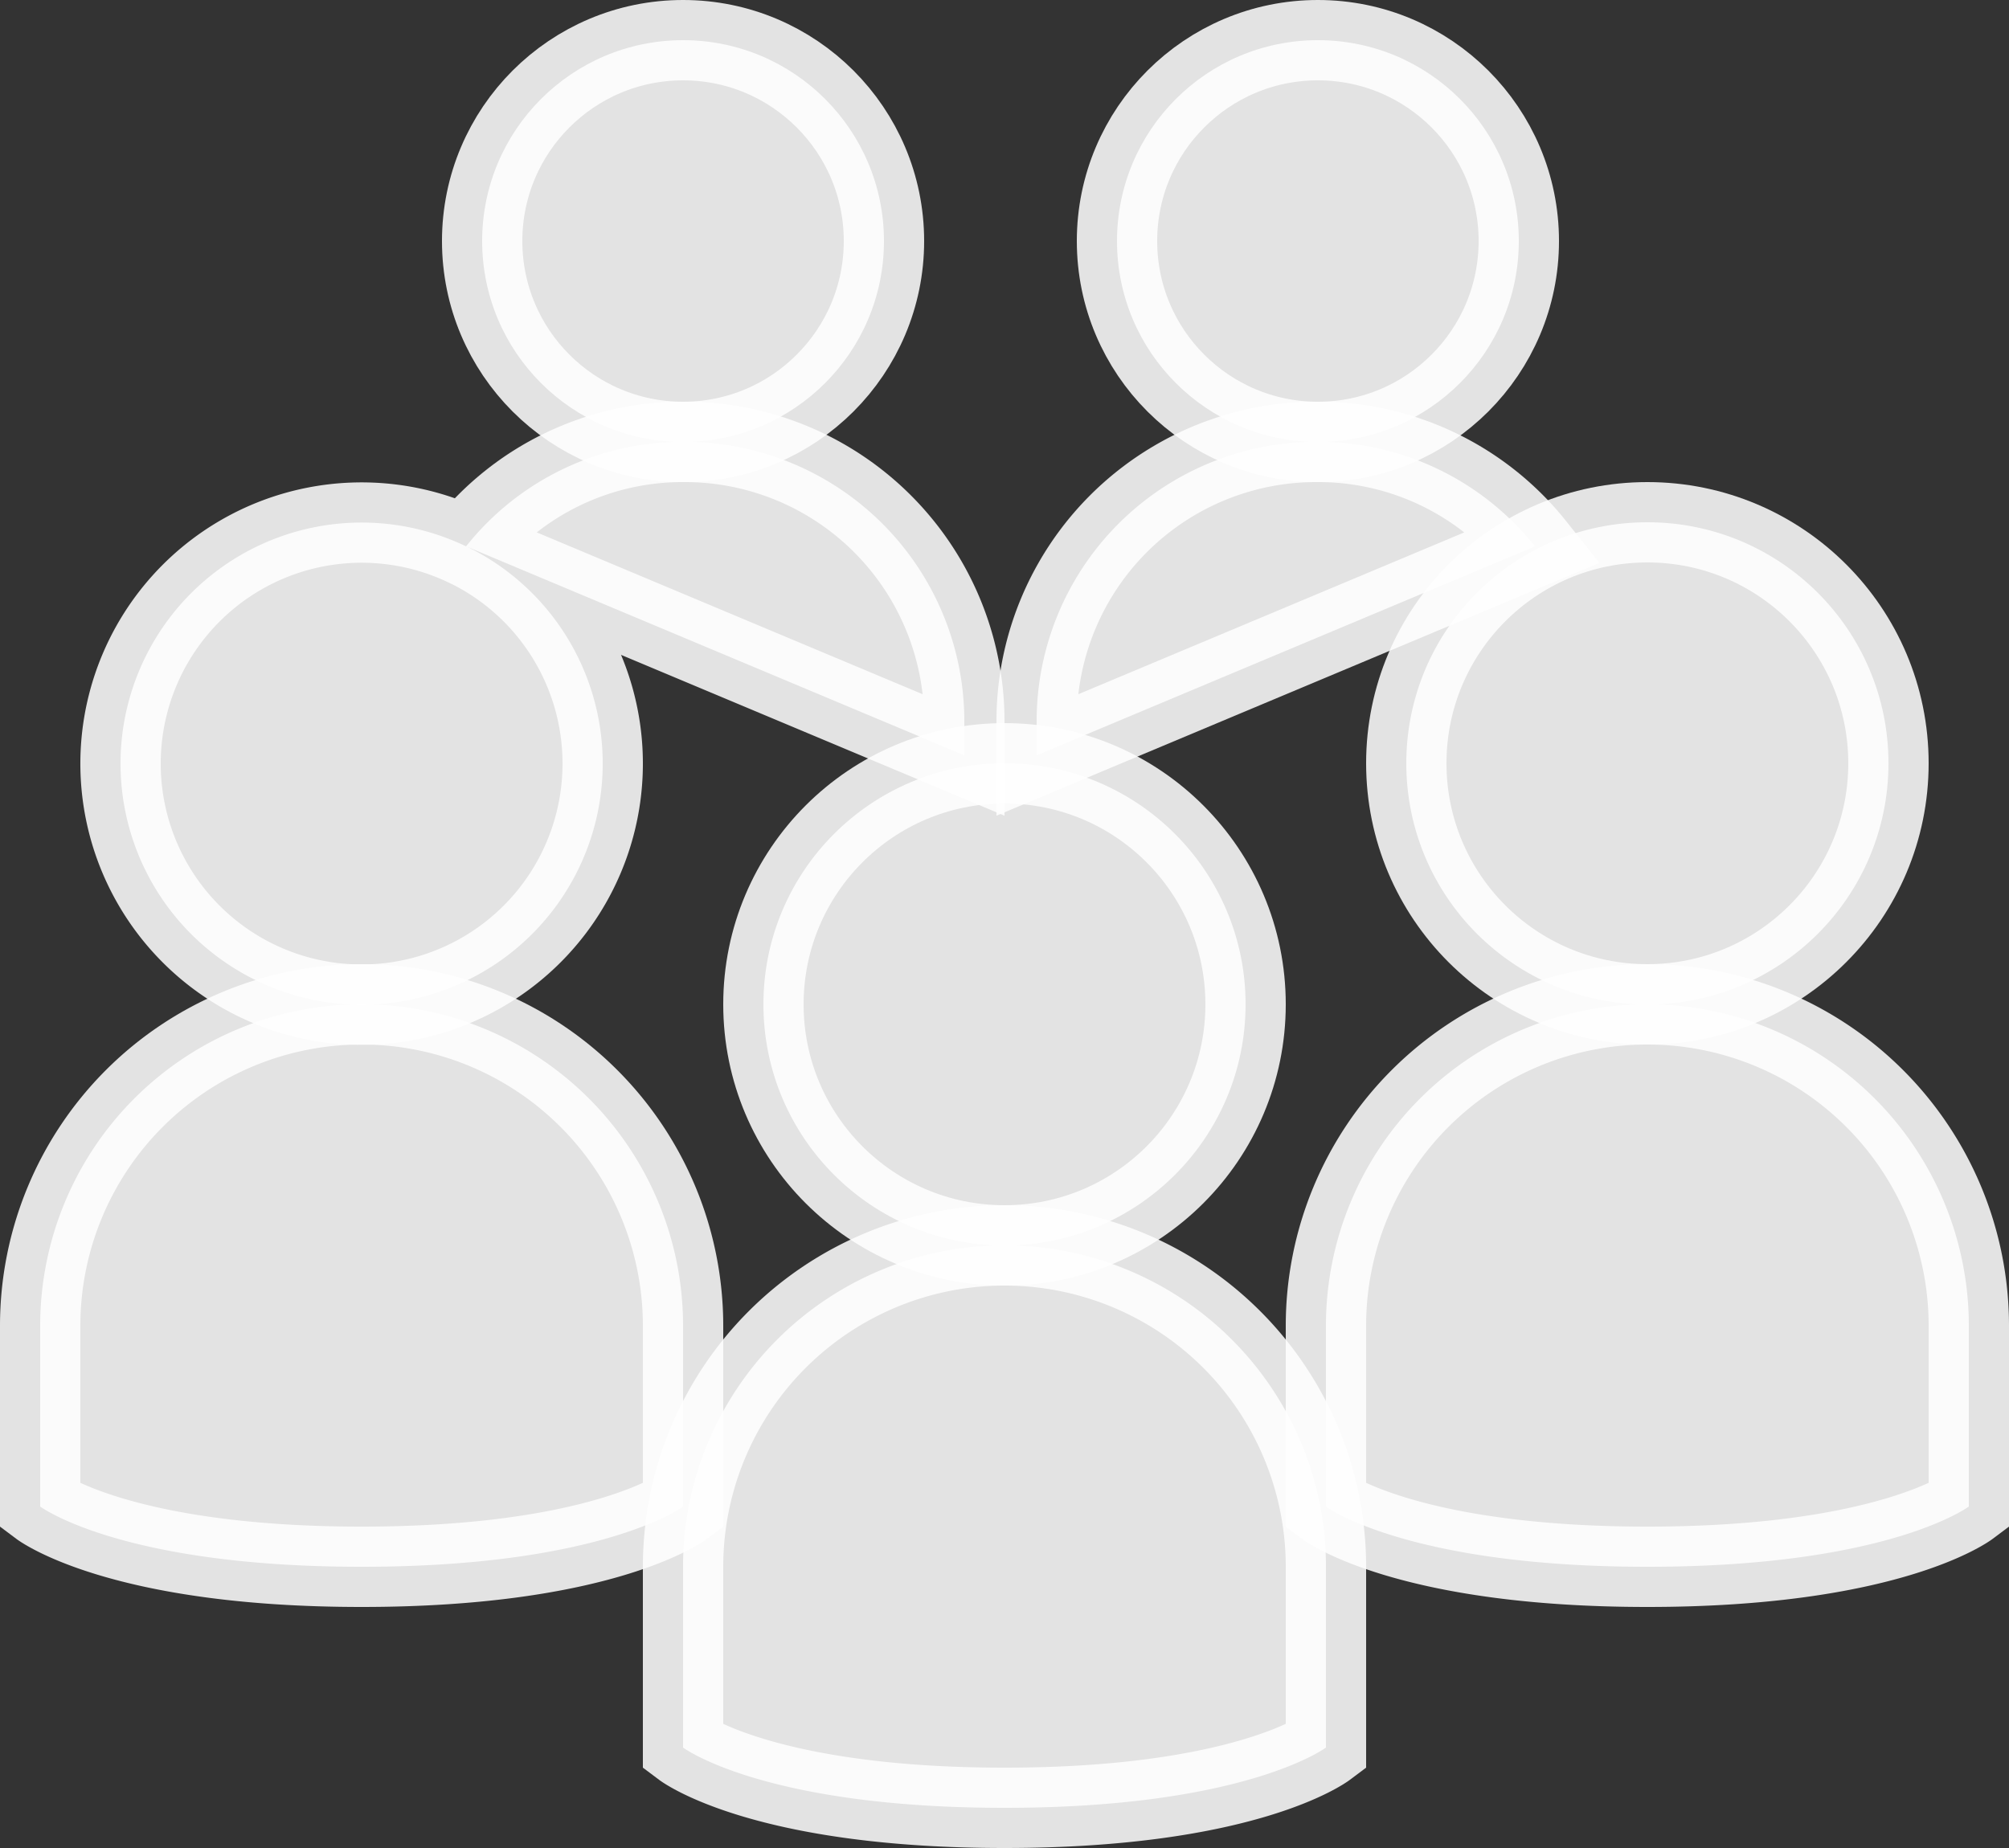 <svg xmlns="http://www.w3.org/2000/svg" viewBox="0 0 100 92"><rect x="0" y="0" width="100" height="92" fill="#333333" stroke="none"/><title>cowork_icon</title><path fill="none" d="M0 0h100v92H0z"/><circle cx="34" cy="12" r="10" style="isolation:isolate" fill="#fff" stroke="#fff" stroke-miterlimit="10" stroke-width="4" opacity=".86"/><circle cx="50" cy="50" r="12" style="isolation:isolate" fill="#fff" stroke="#fff" stroke-miterlimit="10" stroke-width="4" opacity=".86"/><path d="M50 62a16 16 0 0 0-16 16v9s4 3 16 3 16-3 16-3v-9a16 16 0 0 0-16-16z" style="isolation:isolate" fill="#fff" stroke="#fff" stroke-miterlimit="10" stroke-width="4" opacity=".86"/><circle cx="82" cy="38" r="12" style="isolation:isolate" fill="#fff" stroke="#fff" stroke-miterlimit="10" stroke-width="4" opacity=".86"/><path d="M82 50a16 16 0 0 0-16 16v9s4 3 16 3 16-3 16-3v-9a16 16 0 0 0-16-16zM30 38a12 12 0 0 0-6.77-10.79L48 37.6V36a13.91 13.91 0 0 0-13.82-14H34a13.75 13.75 0 0 0-10.8 5.2A12 12 0 1 0 30 38z" style="isolation:isolate" fill="#fff" stroke="#fff" stroke-miterlimit="10" stroke-width="4" opacity=".86"/><path d="M34 66a16 16 0 0 0-32 0v9s4 3 16 3 16-3 16-3z" style="isolation:isolate" fill="#fff" stroke="#fff" stroke-miterlimit="10" stroke-width="4" opacity=".86"/><circle cx="65.6" cy="12" r="10" style="isolation:isolate" fill="#fff" stroke="#fff" stroke-miterlimit="10" stroke-width="4" opacity=".86"/><path d="M65.6 22h-.18A13.91 13.91 0 0 0 51.6 36v1.6l24.8-10.4A13.76 13.76 0 0 0 65.6 22z" style="isolation:isolate" fill="#fff" stroke="#fff" stroke-miterlimit="10" stroke-width="4" opacity=".86"/></svg>